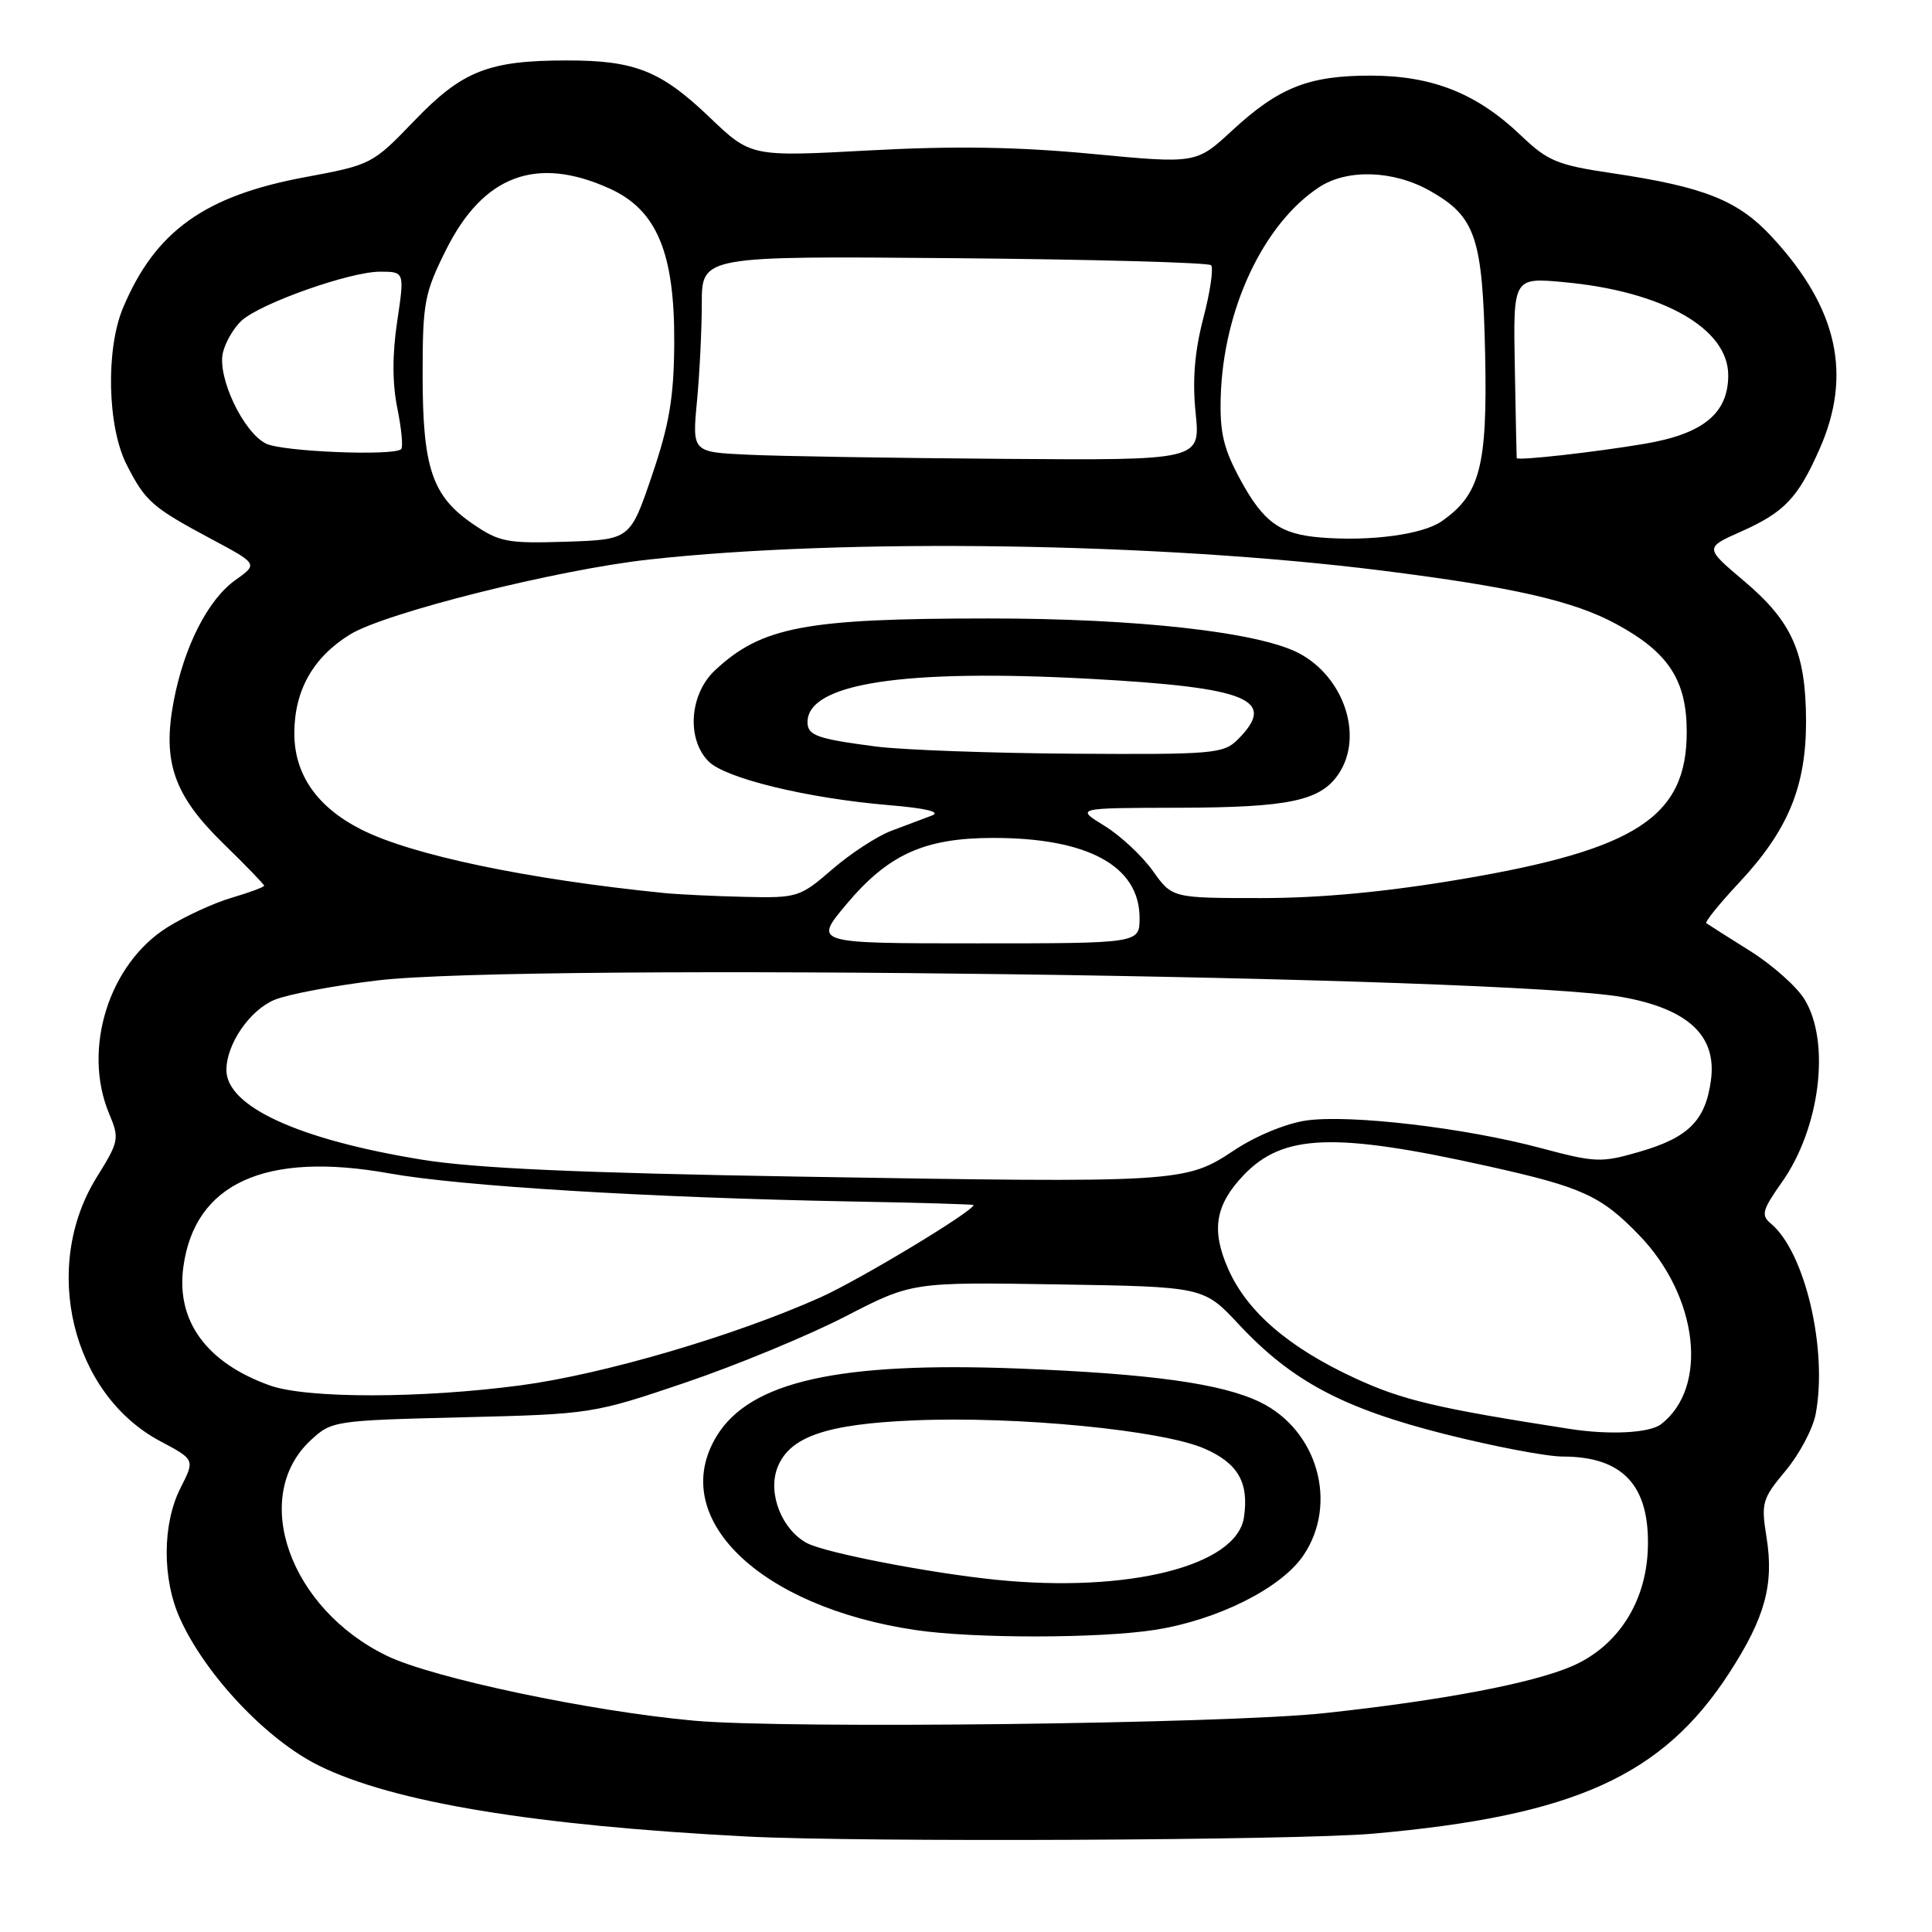 <?xml version="1.0" encoding="UTF-8" standalone="no"?>
<!DOCTYPE svg PUBLIC "-//W3C//DTD SVG 1.1//EN" "http://www.w3.org/Graphics/SVG/1.1/DTD/svg11.dtd" >
<svg xmlns="http://www.w3.org/2000/svg" xmlns:xlink="http://www.w3.org/1999/xlink" version="1.1" viewBox="0 0 256 256">
 <g >
 <path fill="currentColor"
d=" M 181.93 242.97 C 208.61 240.61 220.31 235.32 229.17 221.62 C 233.89 214.32 235.08 209.94 234.07 203.67 C 233.34 199.14 233.50 198.59 236.61 194.87 C 238.44 192.68 240.23 189.30 240.59 187.35 C 242.20 178.78 239.16 165.86 234.64 162.12 C 233.32 161.02 233.51 160.33 236.13 156.62 C 241.17 149.47 242.58 138.10 239.12 132.44 C 238.10 130.75 234.84 127.85 231.88 126.00 C 228.92 124.14 226.32 122.49 226.10 122.33 C 225.88 122.16 227.82 119.76 230.42 116.98 C 236.93 110.02 239.33 104.23 239.31 95.50 C 239.28 86.44 237.46 82.35 231.05 76.95 C 225.88 72.58 225.88 72.58 230.69 70.44 C 236.45 67.87 238.23 66.00 241.10 59.50 C 245.46 49.66 243.49 40.82 234.85 31.46 C 230.32 26.54 225.89 24.77 213.50 22.93 C 206.35 21.87 205.07 21.34 201.50 17.92 C 195.70 12.39 189.85 10.05 181.72 10.02 C 173.44 10.00 169.48 11.56 163.27 17.29 C 158.50 21.70 158.50 21.70 144.70 20.39 C 134.83 19.45 126.41 19.32 115.20 19.93 C 99.50 20.78 99.50 20.78 94.00 15.52 C 87.58 9.38 84.12 8.00 75.10 8.01 C 64.73 8.01 61.25 9.39 54.90 16.00 C 49.36 21.76 49.21 21.84 40.40 23.48 C 27.12 25.95 20.58 30.63 16.32 40.75 C 13.99 46.26 14.22 56.55 16.78 61.57 C 19.27 66.46 20.16 67.23 28.05 71.45 C 34.19 74.73 34.19 74.73 31.18 76.87 C 27.55 79.46 24.39 85.67 23.01 92.93 C 21.49 100.95 23.04 105.39 29.59 111.77 C 32.57 114.67 35.00 117.19 35.00 117.36 C 35.00 117.54 33.09 118.25 30.75 118.94 C 28.41 119.62 24.58 121.38 22.23 122.84 C 14.44 127.68 10.88 138.99 14.45 147.54 C 15.85 150.88 15.78 151.22 12.81 156.00 C 5.42 167.89 9.49 184.74 21.26 190.98 C 25.83 193.41 25.83 193.41 23.92 197.16 C 21.50 201.91 21.47 209.25 23.87 214.51 C 27.26 221.99 35.38 230.57 42.27 233.96 C 52.11 238.81 70.70 241.88 99.00 243.35 C 113.99 244.12 171.89 243.86 181.93 242.97 Z  M 91.97 228.00 C 78.25 226.76 57.35 222.35 51.28 219.41 C 38.38 213.17 33.12 198.36 41.14 190.87 C 43.93 188.27 44.22 188.22 61.23 187.80 C 78.37 187.38 78.60 187.34 90.82 183.20 C 97.60 180.90 107.12 176.96 111.99 174.45 C 120.84 169.88 120.84 169.88 140.17 170.19 C 159.50 170.50 159.50 170.50 164.16 175.50 C 171.16 183.00 177.97 186.62 191.46 190.03 C 197.92 191.66 204.94 193.00 207.06 193.00 C 215.04 193.00 218.61 196.84 218.35 205.15 C 218.13 212.31 214.35 218.17 208.27 220.79 C 203.00 223.06 191.01 225.33 175.50 227.00 C 162.44 228.41 104.21 229.11 91.97 228.00 Z  M 153.00 215.97 C 161.34 214.67 169.79 210.44 172.72 206.08 C 177.34 199.23 174.59 189.51 166.99 185.80 C 161.92 183.33 152.56 182.03 135.00 181.34 C 111.14 180.41 99.38 183.04 94.96 190.29 C 88.39 201.08 100.59 212.95 121.39 216.00 C 129.09 217.13 145.67 217.11 153.00 215.97 Z  M 208.00 189.34 C 190.43 186.61 185.86 185.54 179.55 182.62 C 170.76 178.56 165.25 173.81 162.75 168.16 C 160.47 163.01 161.01 159.69 164.77 155.73 C 170.00 150.24 176.80 149.99 197.23 154.54 C 209.68 157.31 212.16 158.45 217.20 163.67 C 225.04 171.78 226.43 183.85 220.09 188.72 C 218.56 189.89 213.28 190.16 208.00 189.34 Z  M 35.76 183.58 C 27.38 180.59 23.33 175.05 24.29 167.91 C 25.78 156.79 35.15 152.53 51.59 155.48 C 61.08 157.18 86.10 158.70 112.75 159.20 C 121.69 159.36 129.00 159.58 129.00 159.67 C 129.01 160.47 113.94 169.56 108.73 171.90 C 97.38 176.99 79.97 182.10 69.02 183.56 C 55.80 185.32 40.66 185.33 35.76 183.58 Z  M 106.00 155.91 C 76.62 155.42 62.84 154.80 55.83 153.65 C 39.53 150.99 30.00 146.61 30.00 141.78 C 30.00 138.36 33.08 133.86 36.36 132.49 C 38.13 131.75 44.29 130.59 50.04 129.91 C 69.60 127.58 199.52 129.33 214.97 132.12 C 223.72 133.70 227.50 137.25 226.71 143.13 C 225.99 148.47 223.75 150.73 217.26 152.61 C 212.17 154.09 211.42 154.06 204.18 152.13 C 194.15 149.44 178.91 147.65 173.10 148.47 C 170.43 148.85 166.40 150.51 163.50 152.44 C 157.06 156.71 156.42 156.75 106.00 155.91 Z  M 112.12 119.86 C 117.67 113.23 122.46 111.05 131.50 111.03 C 144.12 111.00 151.00 114.74 151.00 121.64 C 151.00 125.00 151.00 125.00 129.41 125.00 C 107.81 125.00 107.81 125.00 112.12 119.86 Z  M 88.00 118.33 C 69.88 116.51 54.55 113.30 47.88 109.92 C 42.01 106.95 39.00 102.63 39.00 97.17 C 39.01 91.48 41.47 87.11 46.38 84.07 C 51.04 81.20 73.84 75.48 86.00 74.14 C 112.00 71.27 153.57 71.90 183.00 75.59 C 200.56 77.80 208.53 79.62 214.22 82.72 C 221.10 86.46 223.50 90.15 223.50 97.00 C 223.50 108.22 216.84 112.57 193.67 116.49 C 183.65 118.19 175.03 119.00 167.08 119.00 C 155.32 119.00 155.32 119.00 152.75 115.39 C 151.34 113.41 148.46 110.72 146.34 109.42 C 142.50 107.06 142.50 107.06 156.10 107.03 C 170.91 107.00 175.04 106.11 177.43 102.46 C 180.70 97.47 178.05 89.63 172.05 86.52 C 166.66 83.74 150.59 81.94 131.00 81.95 C 106.70 81.95 100.94 83.04 94.75 88.81 C 91.36 91.97 90.94 97.94 93.90 100.90 C 96.14 103.14 106.96 105.77 117.72 106.68 C 122.76 107.10 124.75 107.59 123.46 108.07 C 122.38 108.48 119.97 109.39 118.10 110.09 C 116.23 110.79 112.71 113.09 110.29 115.18 C 106.00 118.89 105.68 119.00 98.69 118.84 C 94.74 118.75 89.92 118.52 88.00 118.33 Z  M 116.08 98.92 C 108.26 97.90 107.00 97.45 107.00 95.69 C 107.00 90.54 119.72 88.60 144.50 89.95 C 165.47 91.10 169.31 92.69 164.00 98.00 C 162.13 99.87 160.76 99.99 142.25 99.87 C 131.39 99.80 119.61 99.37 116.08 98.92 Z  M 62.66 69.43 C 57.26 65.74 56.00 62.00 56.00 49.69 C 56.00 40.08 56.23 38.86 59.12 33.07 C 64.05 23.22 71.09 20.59 80.79 24.99 C 87.05 27.83 89.41 33.51 89.34 45.50 C 89.29 52.69 88.70 56.21 86.39 63.00 C 83.50 71.50 83.50 71.50 75.00 71.78 C 67.23 72.03 66.17 71.83 62.66 69.43 Z  M 175.00 71.22 C 169.63 70.79 167.44 69.22 164.39 63.63 C 162.14 59.50 161.62 57.36 161.75 52.66 C 162.07 41.03 167.37 29.70 174.78 24.81 C 178.51 22.35 184.65 22.55 189.50 25.30 C 195.54 28.72 196.46 31.44 196.79 47.00 C 197.10 61.79 196.12 65.54 191.00 69.09 C 188.49 70.83 181.54 71.76 175.00 71.22 Z  M 99.11 60.25 C 91.72 59.91 91.72 59.91 92.35 53.20 C 92.70 49.52 92.99 43.67 92.99 40.21 C 93.00 33.92 93.00 33.92 126.42 34.21 C 144.80 34.37 160.12 34.79 160.47 35.14 C 160.82 35.49 160.37 38.64 159.45 42.14 C 158.29 46.60 157.98 50.37 158.43 54.75 C 159.06 61.00 159.06 61.00 132.78 60.80 C 118.33 60.69 103.17 60.45 99.11 60.25 Z  M 200.97 60.70 C 200.95 60.59 200.84 55.16 200.72 48.63 C 200.50 36.76 200.50 36.76 207.26 37.39 C 220.33 38.60 229.00 43.52 229.00 49.72 C 229.00 54.77 225.70 57.48 217.95 58.80 C 211.42 59.91 201.03 61.07 200.97 60.70 Z  M 35.27 58.79 C 32.24 57.33 28.73 49.90 29.55 46.67 C 29.90 45.28 31.01 43.39 32.03 42.47 C 34.58 40.17 46.37 36.00 50.35 36.00 C 53.61 36.00 53.61 36.00 52.63 42.59 C 51.97 46.97 51.98 50.83 52.65 54.10 C 53.20 56.80 53.43 59.23 53.16 59.51 C 52.22 60.45 37.49 59.86 35.27 58.79 Z  M 132.00 209.33 C 123.22 208.44 109.47 205.78 106.97 204.49 C 103.63 202.75 101.70 197.92 103.00 194.51 C 104.56 190.39 109.41 188.70 121.07 188.21 C 134.77 187.62 154.10 189.51 159.65 191.97 C 164.06 193.91 165.51 196.46 164.83 201.05 C 163.88 207.49 149.54 211.10 132.00 209.33 Z "/>
</g>
</svg>